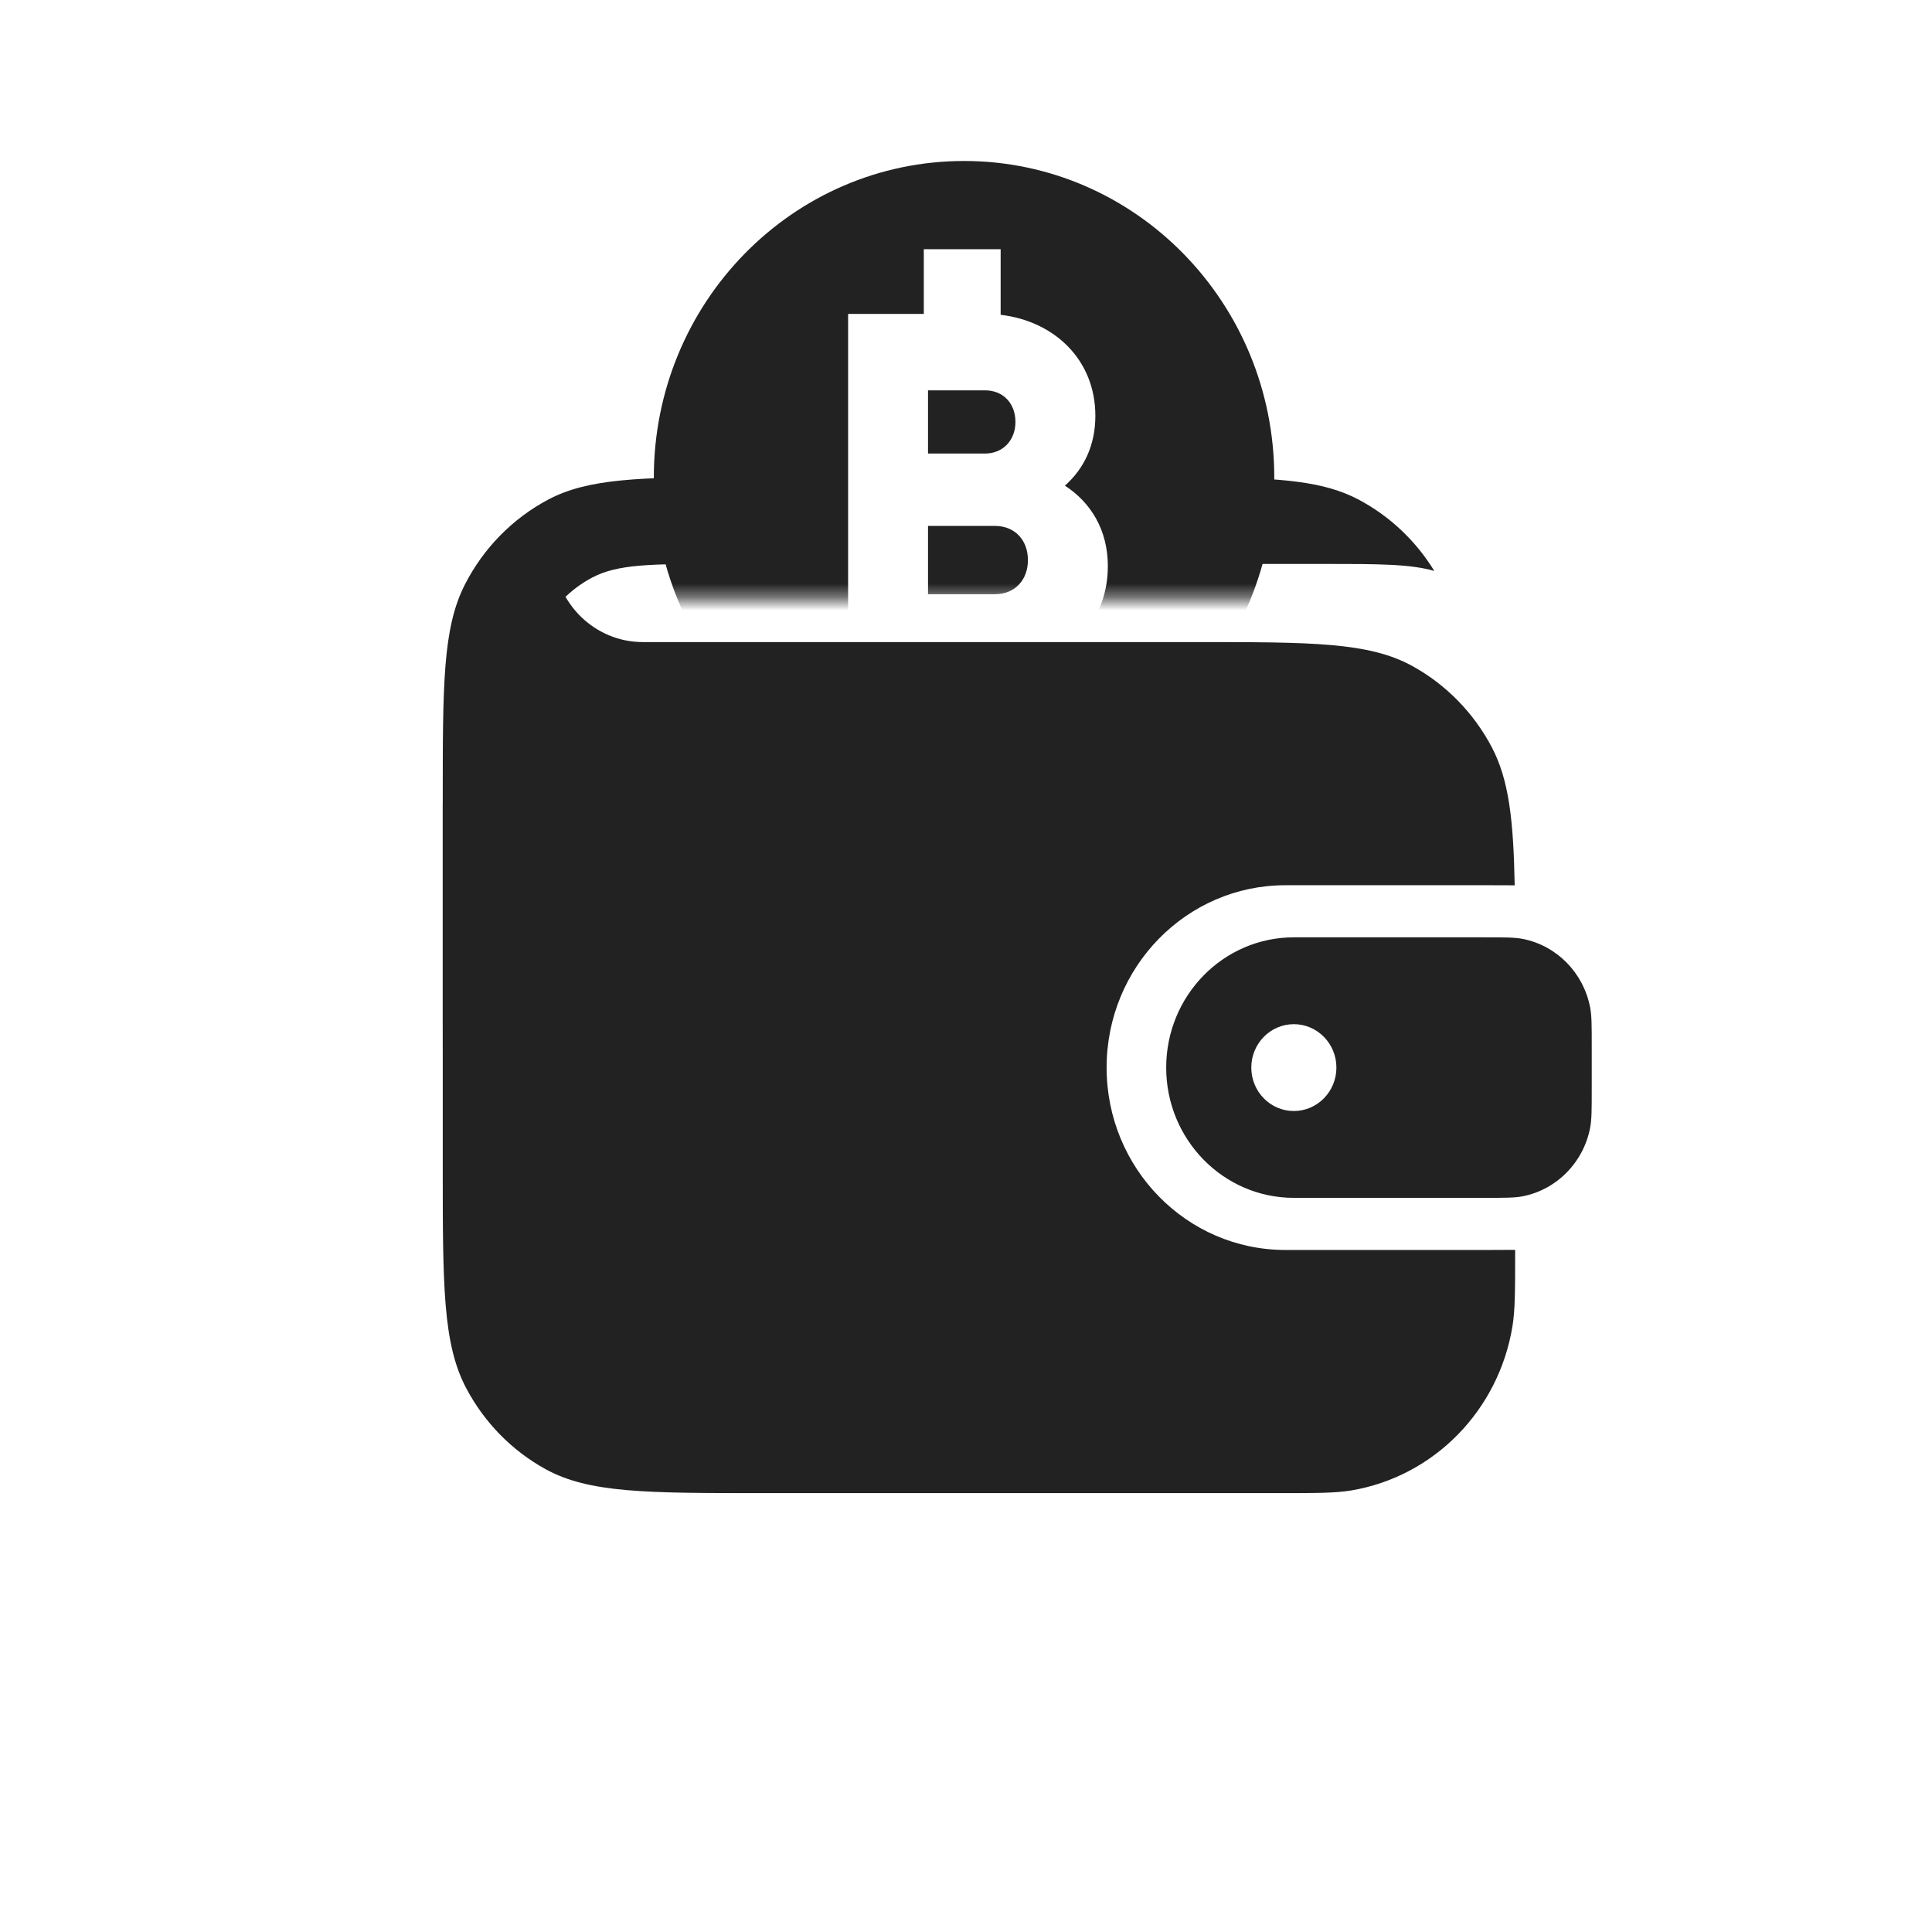 <svg width="144" height="144" viewBox="0 0 144 144" fill="none" xmlns="http://www.w3.org/2000/svg">
<path d="M95.275 111.288H56.782C48.197 111.288 43.905 111.288 40.662 109.502C38.157 108.123 36.102 106.026 34.75 103.47C33 100.161 33 95.781 33 87.022V60.062C33 52.918 36.003 46.117 41.247 41.384C41.424 45.01 44.357 47.857 47.915 47.857H89.147C97.732 47.857 102.024 47.857 105.268 49.642C107.773 51.021 109.828 53.118 111.18 55.675C112.463 58.101 112.805 61.103 112.896 65.986C112.346 65.98 111.728 65.98 111.026 65.98H95.802C88.445 65.98 82.48 72.065 82.48 79.572C82.48 87.079 88.445 93.165 95.802 93.165H111.026C111.742 93.165 112.371 93.165 112.93 93.157V93.274C112.93 96.179 112.93 97.631 112.731 98.845C111.708 105.122 106.887 110.041 100.735 111.086C99.545 111.288 98.122 111.288 95.275 111.288Z" fill="#222222"/>
<path fill-rule="evenodd" clip-rule="evenodd" d="M96.436 69.863C91.181 69.863 86.921 74.21 86.921 79.572C86.921 84.934 91.181 89.281 96.436 89.281H110.709C112.183 89.281 112.92 89.281 113.533 89.157C116.049 88.646 118.016 86.639 118.517 84.071C118.639 83.446 118.639 82.694 118.639 81.19V77.954C118.639 76.45 118.639 75.698 118.517 75.073C118.016 72.506 116.049 70.499 113.533 69.988C112.92 69.863 112.183 69.863 110.709 69.863H96.436ZM96.436 82.808C98.188 82.808 99.608 81.359 99.608 79.572C99.608 77.785 98.188 76.336 96.436 76.336C94.684 76.336 93.264 77.785 93.264 79.572C93.264 81.359 94.684 82.808 96.436 82.808Z" fill="#222222"/>
<path fill-rule="evenodd" clip-rule="evenodd" d="M55 35.559C47.673 35.565 43.832 35.662 40.864 37.235C38.2 38.647 36.027 40.864 34.643 43.583C33 46.81 33 51.049 33 59.527V75.022C33 83.5 33 87.739 34.643 90.965C35.77 93.18 37.421 95.062 39.434 96.447C39.344 94.991 39.344 93.193 39.344 90.873V56.621C39.344 51.46 39.344 48.88 40.343 46.916C41.186 45.261 42.509 43.911 44.131 43.052C46.056 42.032 48.584 42.032 53.642 42.032H55V35.559ZM90 42.032H98.631C102.682 42.032 105.11 42.032 106.905 42.556C105.527 40.305 103.579 38.465 101.259 37.235C98.707 35.882 95.508 35.621 90 35.571V42.032Z" fill="#222222"/>
<mask id="mask0_122_693" style="mask-type:alpha" maskUnits="userSpaceOnUse" x="47" y="5" width="50" height="40">
<rect x="47.59" y="5.785" width="48.846" height="38.835" fill="#C4C4C4"/>
</mask>
<g mask="url(#mask0_122_693)">
<path fill-rule="evenodd" clip-rule="evenodd" d="M71.855 59.184C84.625 59.184 94.977 48.621 94.977 35.591C94.977 22.562 84.625 11.999 71.855 11.999C59.084 11.999 48.732 22.562 48.732 35.591C48.732 48.621 59.084 59.184 71.855 59.184ZM74.582 18.575H68.855V23.396H63.213V49.987H68.855V55.831H74.582V49.979C79.038 49.798 82.572 46.766 82.572 42.2C82.572 39.503 81.306 37.452 79.371 36.198C80.785 34.944 81.642 33.197 81.642 30.994C81.642 26.799 78.572 23.933 74.582 23.464V18.575ZM75.685 31.45C75.685 30.082 74.791 29.094 73.414 29.094H69.169V33.805H73.414C74.754 33.805 75.685 32.817 75.685 31.45ZM69.169 44.289H74.158C75.647 44.289 76.615 43.225 76.615 41.744C76.615 40.263 75.647 39.199 74.158 39.199H69.169V44.289Z" fill="#222222"/>
</g>
</svg>

